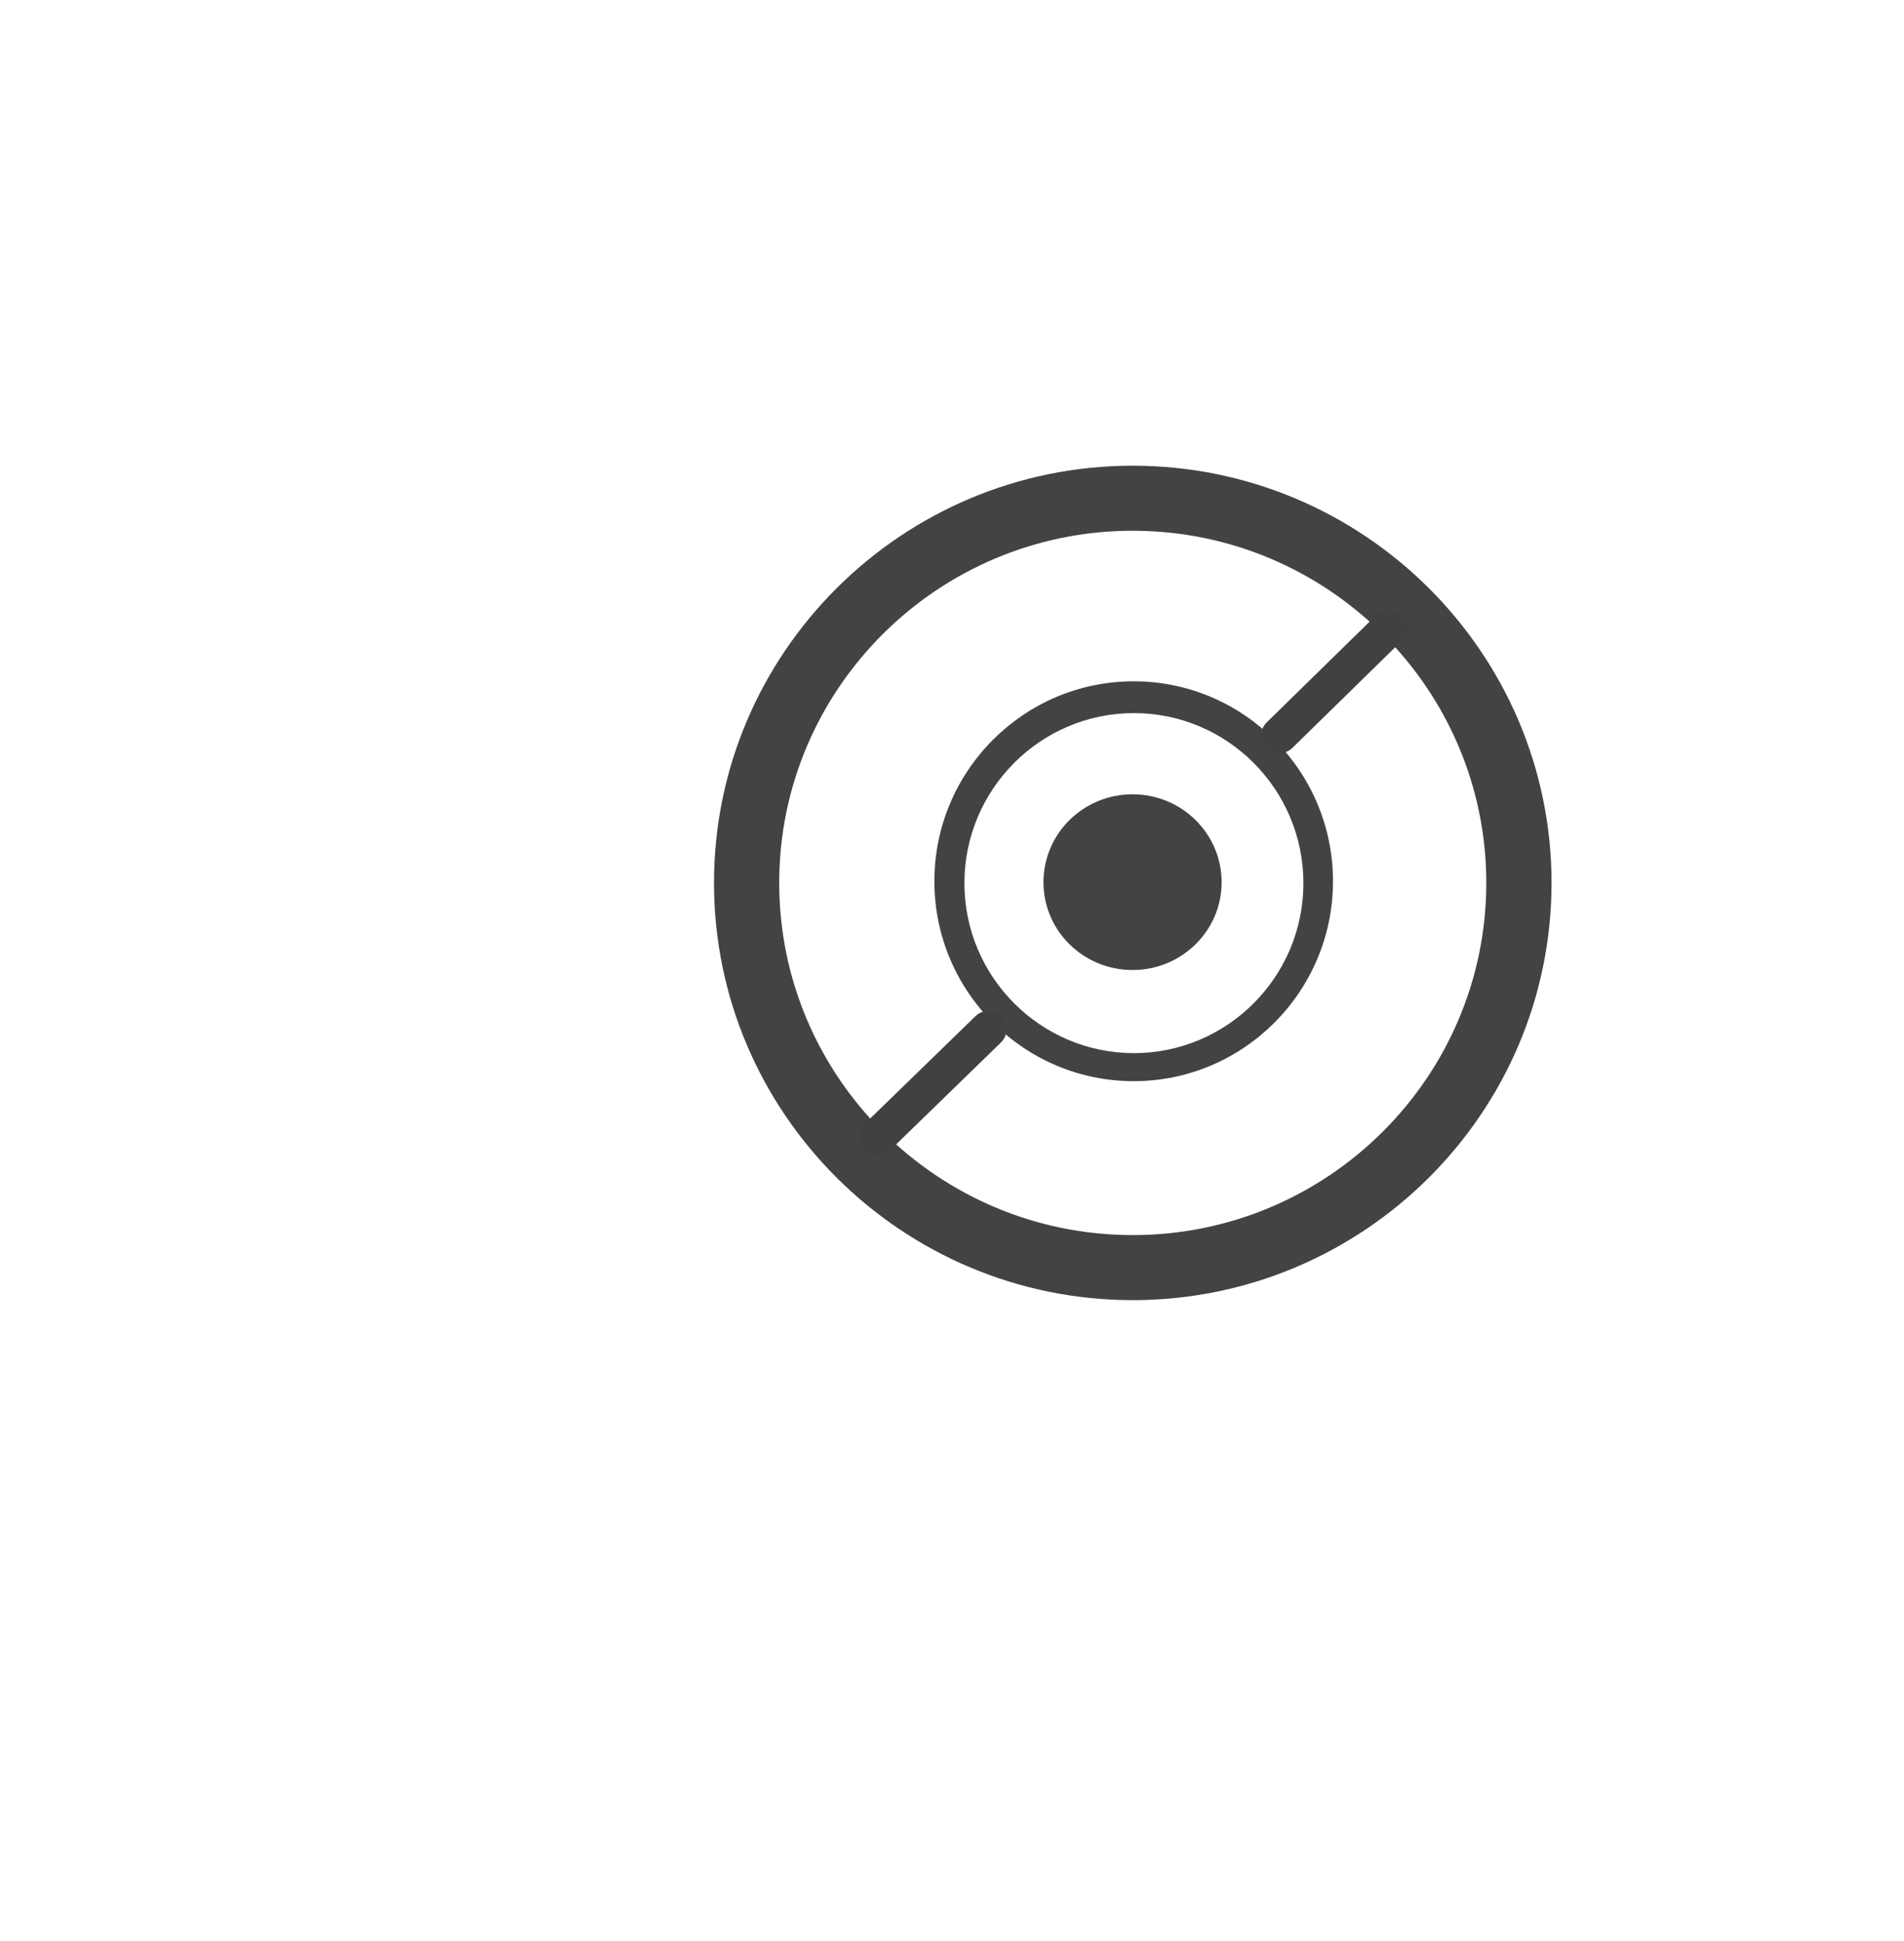 <?xml version="1.0" encoding="utf-8"?>
<!-- Generator: Adobe Illustrator 15.0.0, SVG Export Plug-In . SVG Version: 6.00 Build 0)  -->
<!DOCTYPE svg PUBLIC "-//W3C//DTD SVG 1.0//EN" "http://www.w3.org/TR/2001/REC-SVG-20010904/DTD/svg10.dtd">
<svg version="1.0" id="Layer_1" xmlns="http://www.w3.org/2000/svg" xmlns:xlink="http://www.w3.org/1999/xlink" x="0px" y="0px"
	 width="52px" height="53px" viewBox="0 0 52 53" enable-background="new 0 0 52 53" xml:space="preserve">
<g>
	<g>
		<g>
			<path fill="#434343" d="M30.936,35.5C24.63,35.5,19.5,30.389,19.5,24.107c0-6.279,5.13-11.391,11.436-11.391
				c6.307,0,11.438,5.111,11.438,11.391C42.374,30.389,37.243,35.5,30.936,35.5z M30.936,14.492c-5.324,0-9.655,4.314-9.655,9.615
				c0,5.303,4.331,9.617,9.655,9.617c5.325,0,9.656-4.314,9.656-9.617C40.592,18.807,36.261,14.492,30.936,14.492z M30.962,29.521
				c-3.002,0-5.443-2.449-5.443-5.459s2.441-5.459,5.443-5.459c3,0,5.443,2.449,5.443,5.459S33.963,29.521,30.962,29.521z
				 M30.968,19.471c-2.552,0-4.629,2.082-4.629,4.643c0,2.559,2.077,4.641,4.629,4.641c2.552,0,4.629-2.082,4.629-4.641
				C35.597,21.553,33.52,19.471,30.968,19.471z"/>
		</g>
		<path fill="#434343" d="M30.931,26.486c-1.346,0-2.433-1.074-2.433-2.396c0-1.328,1.087-2.402,2.433-2.402
			c1.344,0,2.433,1.074,2.433,2.402C33.364,25.412,32.275,26.486,30.931,26.486z"/>
	</g>
	<g>
		<path fill="#414042" d="M34.949,20.561c-0.128,0-0.256-0.049-0.354-0.145c-0.195-0.191-0.195-0.5,0-0.691l2.999-2.936
			c0.195-0.191,0.512-0.191,0.707,0c0.195,0.191,0.195,0.5,0,0.691l-2.999,2.936C35.205,20.512,35.077,20.561,34.949,20.561z"/>
	</g>
	<g>
		<path fill="#414042" d="M23.947,31.562c-0.13,0-0.26-0.051-0.358-0.152c-0.192-0.197-0.188-0.514,0.01-0.707l3.042-2.957
			c0.198-0.193,0.515-0.188,0.707,0.01c0.192,0.198,0.188,0.514-0.01,0.707l-3.042,2.957C24.198,31.516,24.072,31.562,23.947,31.562
			z"/>
	</g>
</g>
</svg>

